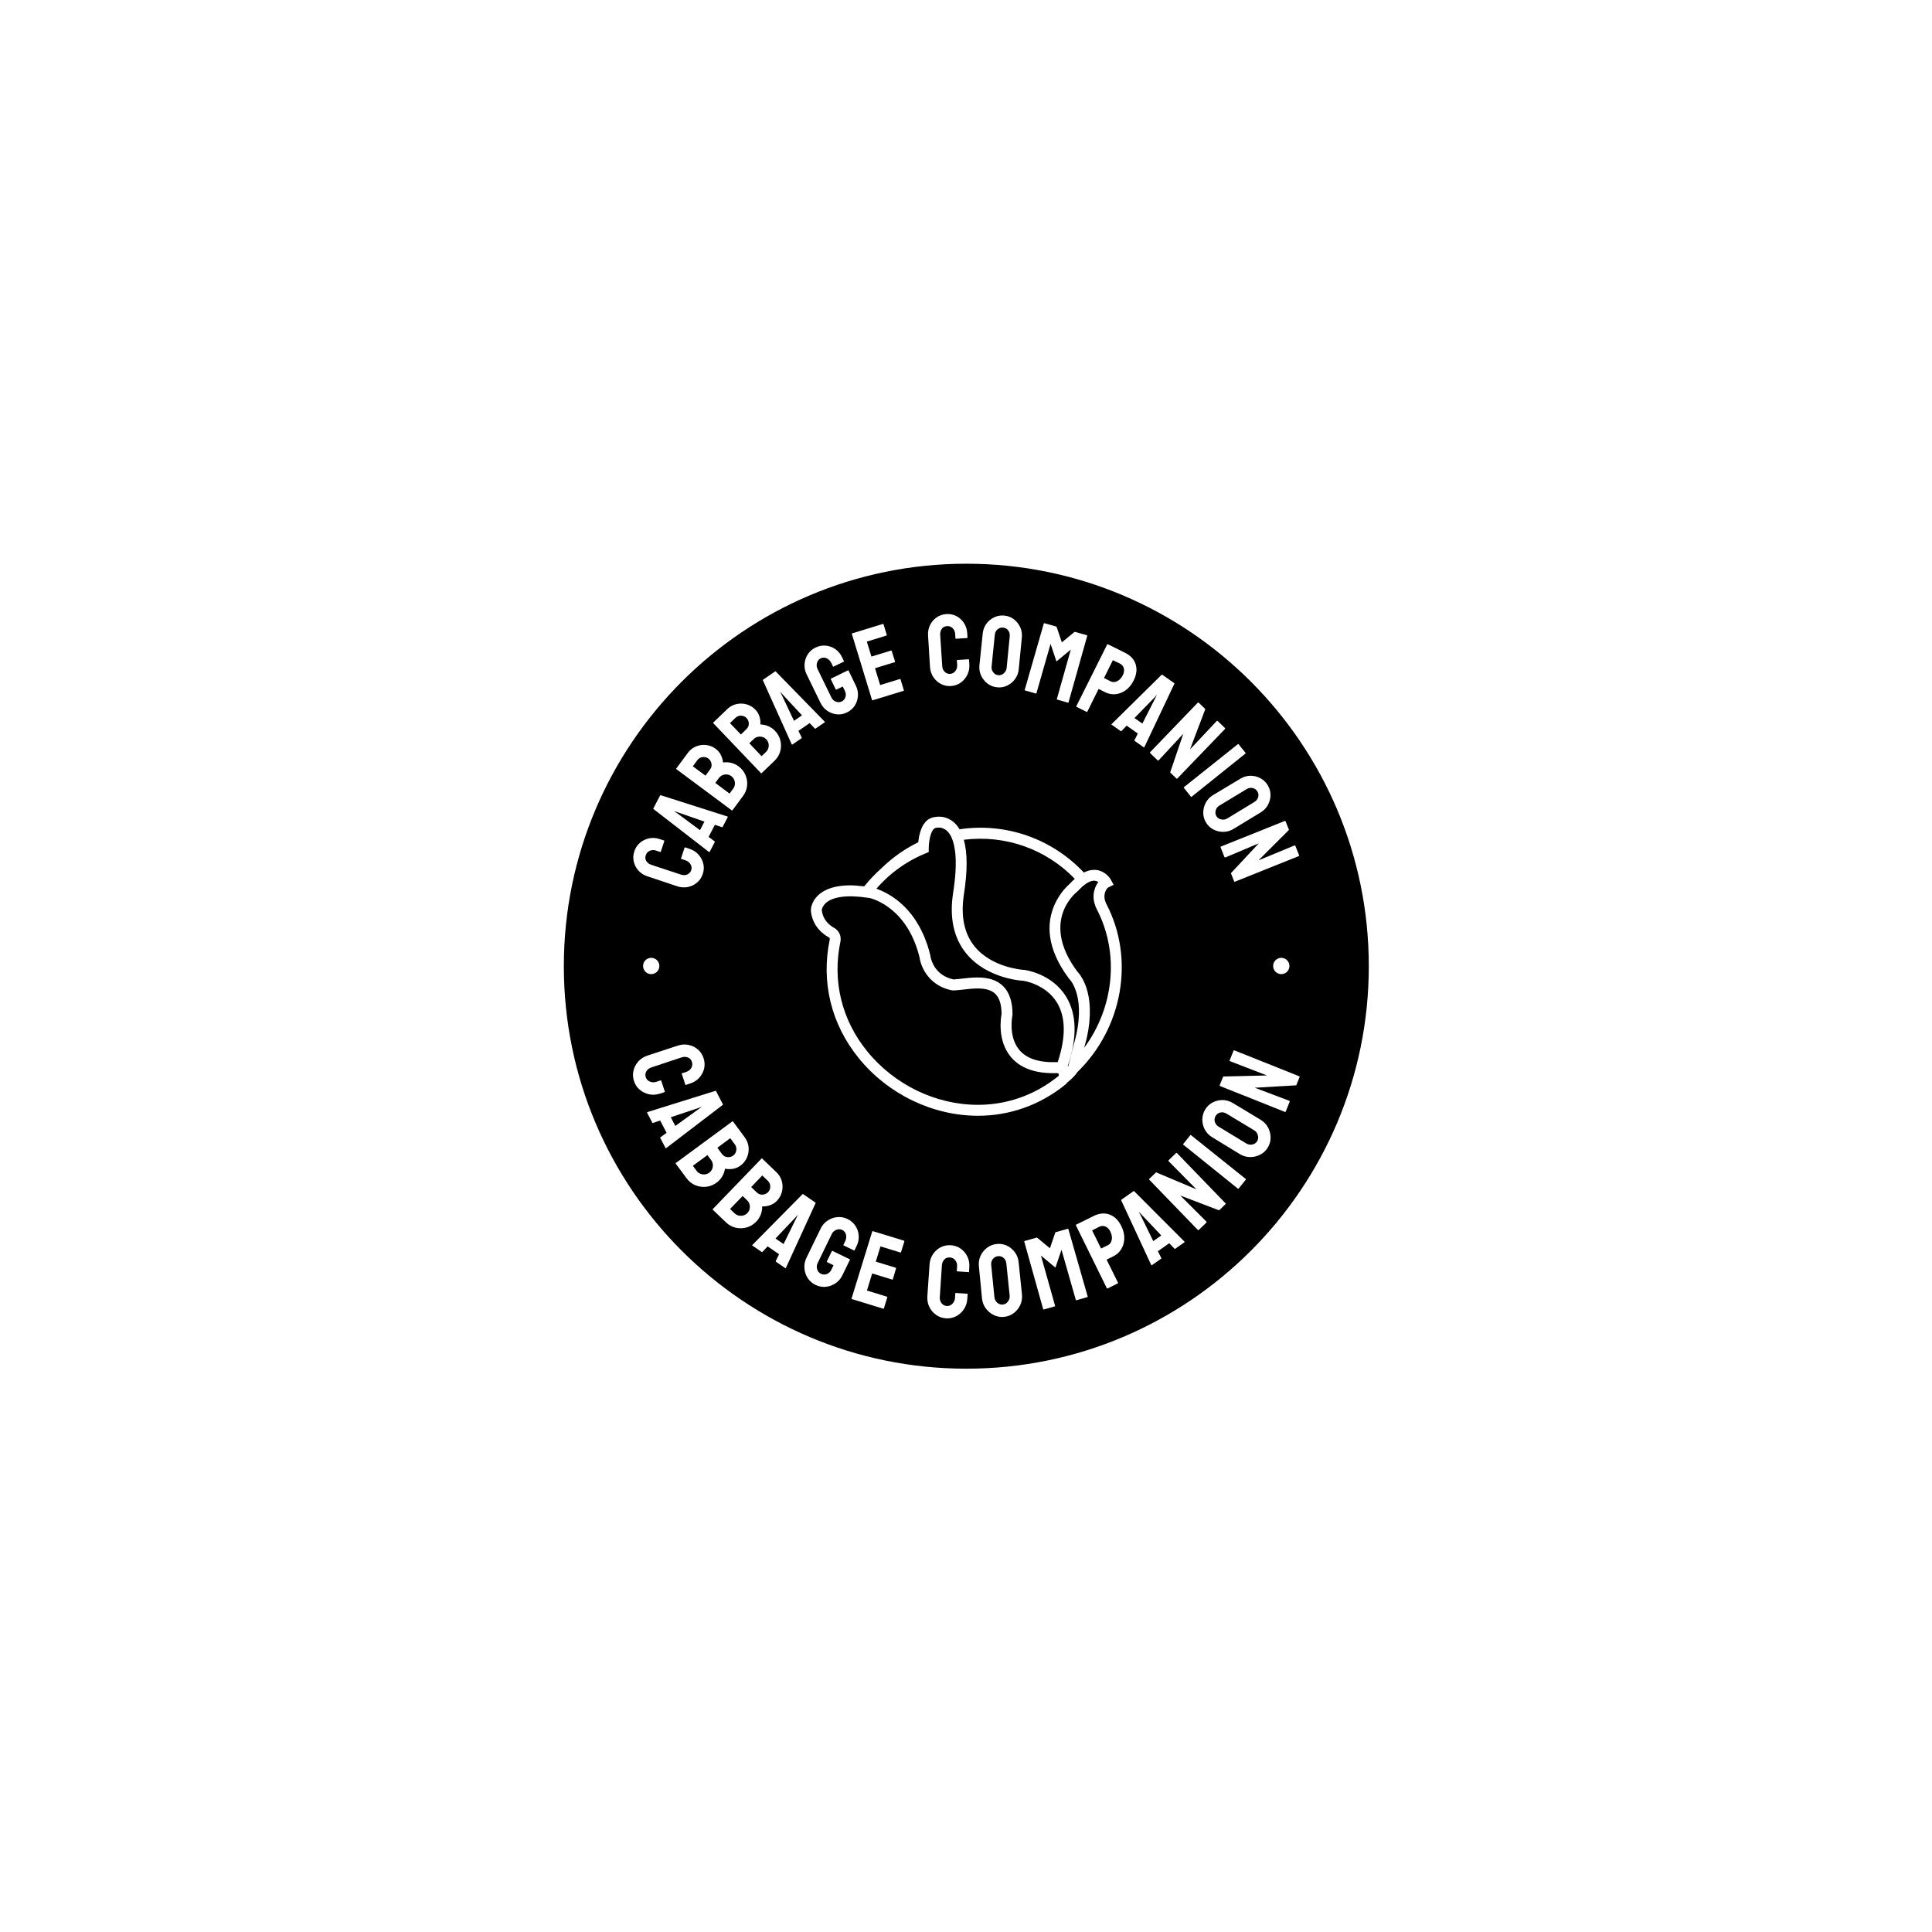<svg xmlns="http://www.w3.org/2000/svg" version="1.1" xmlns:xlink="http://www.w3.org/1999/xlink" xmlns:svgjs="http://svgjs.dev/svgjs" width="1500" height="1500" viewBox="0 0 1500 1500"><rect width="1500" height="1500" fill="#ffffff"></rect><g transform="matrix(0.667,0,0,0.667,250,437.667)"><svg viewBox="0 0 512 320" data-background-color="#096a2e" preserveAspectRatio="xMidYMid meet" height="937" width="1500" xmlns="http://www.w3.org/2000/svg" xmlns:xlink="http://www.w3.org/1999/xlink"><g id="tight-bounds" transform="matrix(1,0,0,1,0,0)"><svg viewBox="0 0 512 320" height="320" width="512"><g><svg></svg></g><g><svg viewBox="0 0 512 320" height="320" width="512"><g><path transform="translate(256,160) scale(160,160)" d="M-1 0c0-0.552 0.448-1 1-1 0.552 0 1 0.448 1 1 0 0.552-0.448 1-1 1-0.552 0-1-0.448-1-1z" fill="#000000" fill-rule="nonzero" stroke="none" stroke-width="1" stroke-linecap="butt" stroke-linejoin="miter" stroke-miterlimit="10" stroke-dasharray="" stroke-dashoffset="0" font-family="none" font-weight="none" font-size="none" text-anchor="none" style="mix-blend-mode: normal" data-fill-palette-color="tertiary"></path></g><g transform="matrix(1,0,0,1,116,20)"><svg viewBox="0 0 280 280" height="280" width="280"><g><svg viewBox="0 0 280 280" height="280" width="280"><g><svg viewBox="0 0 280 280" height="280" width="280"><g id="textblocktransform"><svg viewBox="0 0 280 280" height="280" width="280" id="textblock"><g><svg viewBox="0 0 280 280" height="280" width="280"><g transform="matrix(1,0,0,1,51.73,51.73)"><svg viewBox="0 0 176.541 176.541" height="176.541" width="176.541"><g id="icon-0"><circle r="88" cx="88.27" cy="88.27" fill="#000000" data-fill-palette-color="accent"></circle><svg xmlns="http://www.w3.org/2000/svg" xmlns:xlink="http://www.w3.org/1999/xlink" version="1.1" x="26.481" y="26.481" viewBox="0.003 0 56.848 54.7" enable-background="new 0 0 56.85 54.7" xml:space="preserve" width="123.579" height="123.579" class="icon-xg-0" data-fill-palette-color="quaternary" id="xg-0"><path d="M48.71 46.74c8.34-8.1 10.54-20.73 5.35-30.73-0.37-0.71-0.47-1.44-0.29-2.06 0.11-0.37 0.31-0.85 0.67-1.03l0.93-0.46-0.5-0.91c-0.37-0.67-1.43-1.82-3.06-1.82-0.62 0-1.25 0.17-1.89 0.49-5.76-6.12-14.15-9.18-22.73-7.91-0.16-0.27-0.33-0.51-0.51-0.72-0.01-0.02-0.03-0.04-0.04-0.06-0.32-0.37-0.65-0.65-0.99-0.86 0 0-0.01 0-0.01-0.01-0.17-0.11-0.34-0.2-0.51-0.28-0.01-0.01-0.02-0.01-0.03-0.02-0.16-0.07-0.32-0.13-0.48-0.18-0.01 0-0.01 0-0.02-0.01C24.14 0.04 23.72 0 23.42 0c-0.14 0-0.25 0.01-0.34 0.02-0.06 0.01-0.13 0.01-0.17 0.02-0.01 0-0.02 0.01-0.04 0.01-0.18 0.01-0.36 0.04-0.53 0.08-0.1 0.02-0.18 0.06-0.28 0.09-0.08 0.03-0.17 0.06-0.25 0.1-0.1 0.05-0.19 0.1-0.29 0.16-0.07 0.05-0.14 0.1-0.2 0.15-0.09 0.07-0.17 0.13-0.25 0.21-0.01 0.01-0.02 0.02-0.03 0.03-0.05 0.05-0.1 0.12-0.14 0.18-0.12 0.14-0.24 0.3-0.35 0.48-0.07 0.11-0.14 0.23-0.2 0.35-0.06 0.11-0.1 0.24-0.15 0.36-0.04 0.11-0.09 0.21-0.12 0.32-0.04 0.12-0.08 0.25-0.12 0.38-0.06 0.2-0.11 0.39-0.15 0.58-0.02 0.09-0.04 0.18-0.05 0.27-0.06 0.32-0.1 0.63-0.13 0.9-2.51 1.22-4.77 2.84-6.74 4.76-0.6 0.53-1.17 1.09-1.73 1.68-0.06 0.06-0.12 0.13-0.18 0.2-0.35 0.38-0.68 0.76-1.01 1.16-0.07 0.09-0.16 0.17-0.23 0.26-0.07-0.01-0.13-0.01-0.19-0.02-0.31-0.03-0.61-0.06-0.9-0.08C8.4 12.6 8.18 12.6 7.95 12.59c-0.23-0.01-0.48-0.03-0.69-0.03-5.52 0-6.84 2.67-7.16 3.84-0.03 0.1-0.05 0.19-0.06 0.27C0 16.9-0.01 17.14 0.02 17.38c0.32 2.7 2.2 4.12 3.3 4.72 0.13 0.07 0.16 0.23 0.13 0.36-1.62 7.8 0.26 15.51 5.31 21.71 5.36 6.59 13.51 10.53 21.8 10.53 0 0 0 0 0 0 5.82 0 11.33-1.96 15.94-5.67C46.5 49.01 46.51 49 46.52 49c0.14-0.12 0.27-0.24 0.37-0.39C47.37 48.24 48.25 47.48 48.71 46.74zM44.96 44.89c0 0-0.01 0-0.01 0-3.29 0.11-5.57-0.66-6.9-2.31-1.97-2.45-1.21-6.13-1.2-6.16l0.02-0.21c0 0 0 0 0 0l0 0c0.02-2.29-0.55-4.04-1.68-5.18-1.08-1.09-2.62-1.62-4.72-1.62 0 0 0 0 0 0 0 0 0 0 0 0-0.99 0-1.95 0.11-2.79 0.21-0.45 0.05-0.87 0.1-1.23 0.12-0.07 0-0.15 0.01-0.22 0.02-0.05 0-0.09 0.01-0.11 0.02-3.31-0.69-4.08-3.36-4.23-4.12-0.02-0.11-0.03-0.18-0.03-0.19l-0.02-0.12c-0.14-0.6-0.31-1.16-0.48-1.71-0.06-0.18-0.12-0.34-0.18-0.52-0.12-0.35-0.25-0.7-0.39-1.03-0.08-0.19-0.16-0.37-0.24-0.55-0.13-0.3-0.27-0.58-0.41-0.86-0.09-0.17-0.17-0.34-0.26-0.5-0.15-0.27-0.3-0.52-0.45-0.77-0.09-0.14-0.18-0.29-0.27-0.43-0.17-0.27-0.35-0.52-0.53-0.76-0.07-0.1-0.15-0.21-0.22-0.3-0.26-0.33-0.52-0.64-0.78-0.93-0.04-0.05-0.09-0.09-0.13-0.13-0.22-0.24-0.44-0.47-0.67-0.68-0.09-0.09-0.19-0.17-0.28-0.25-0.17-0.16-0.35-0.31-0.52-0.45-0.1-0.08-0.2-0.16-0.3-0.24-0.16-0.13-0.33-0.25-0.49-0.36-0.1-0.07-0.19-0.14-0.29-0.2-0.17-0.11-0.33-0.21-0.49-0.31-0.08-0.05-0.17-0.11-0.25-0.15-0.19-0.11-0.36-0.21-0.54-0.3-0.05-0.03-0.1-0.06-0.15-0.08-0.22-0.11-0.43-0.21-0.63-0.3-0.04-0.02-0.08-0.03-0.12-0.05-0.16-0.07-0.3-0.13-0.44-0.18-0.06-0.02-0.11-0.04-0.16-0.06-0.06-0.02-0.13-0.05-0.18-0.07 0.11-0.12 0.2-0.25 0.31-0.37 0.03-0.04 0.07-0.07 0.1-0.11 0.48-0.52 0.99-1.03 1.54-1.53 0.07-0.07 0.14-0.12 0.2-0.19 2.02-1.79 4.31-3.23 6.78-4.24l0.63-0.26L21.55 5.8c0-0.09 0-0.2 0.01-0.31l0.01-0.12c0.03-0.61 0.14-1.43 0.36-2.11 0.01-0.02 0.01-0.04 0.02-0.06 0.05-0.13 0.1-0.26 0.15-0.38 0.02-0.04 0.04-0.07 0.05-0.11 0.05-0.1 0.11-0.19 0.17-0.27 0.02-0.03 0.04-0.06 0.07-0.09 0.08-0.09 0.16-0.17 0.25-0.22 0.01 0 0.01-0.01 0.02-0.01 0.1-0.06 0.22-0.09 0.34-0.09l0.2-0.02C23.22 2.01 23.3 2 23.41 2c0.02 0 0.03 0 0.05 0 0.08 0 0.16 0.01 0.24 0.02 0.05 0.01 0.1 0.02 0.16 0.03 0.06 0.01 0.13 0.04 0.2 0.06 0.1 0.03 0.21 0.08 0.32 0.14 0.06 0.03 0.12 0.06 0.18 0.1 0.07 0.05 0.14 0.1 0.22 0.16 0.06 0.05 0.13 0.11 0.19 0.18 0.26 0.26 0.52 0.61 0.74 1.09 0.67 1.47 1.21 4.38 0.31 10.1-0.72 4.58 0.09 8.33 2.4 11.15 3.81 4.65 10.27 4.99 10.46 4.99 0.04 0 4.09 0.61 6.14 4.01 1.59 2.64 1.63 6.29 0.12 10.86C45.07 44.89 45.02 44.89 44.96 44.89 44.97 44.89 44.97 44.89 44.96 44.89zM52.57 11.96c-0.31 0.39-0.55 0.88-0.71 1.44-0.33 1.12-0.17 2.37 0.43 3.54 4.18 8.05 3.15 17.96-2.31 25.33 0.1-0.34 0.18-0.66 0.26-0.99 0.06-0.22 0.13-0.45 0.18-0.66 0.08-0.33 0.13-0.64 0.19-0.95 0.04-0.2 0.09-0.41 0.12-0.61 0.05-0.31 0.09-0.6 0.12-0.89 0.02-0.18 0.06-0.37 0.07-0.55 0.03-0.3 0.05-0.58 0.06-0.87 0.01-0.15 0.03-0.31 0.03-0.46 0.01-0.29 0.01-0.56 0-0.83 0-0.13 0-0.26 0-0.39-0.01-0.27-0.03-0.52-0.05-0.77-0.01-0.11-0.01-0.23-0.02-0.34-0.03-0.24-0.06-0.46-0.1-0.69-0.02-0.1-0.03-0.21-0.04-0.31-0.04-0.23-0.09-0.43-0.14-0.64-0.02-0.08-0.03-0.17-0.05-0.25-0.06-0.22-0.12-0.42-0.18-0.62-0.02-0.05-0.03-0.11-0.05-0.17-0.06-0.19-0.13-0.37-0.2-0.54-0.02-0.05-0.04-0.1-0.06-0.15-0.07-0.17-0.14-0.33-0.22-0.48-0.02-0.04-0.04-0.08-0.05-0.12-0.08-0.15-0.15-0.29-0.23-0.42-0.02-0.03-0.03-0.06-0.05-0.08-0.08-0.13-0.15-0.25-0.22-0.36-0.01-0.02-0.02-0.04-0.03-0.06-0.14-0.2-0.26-0.36-0.36-0.48-0.08-0.1-0.16-0.18-0.21-0.23-6.81-9.11-0.42-14.34-0.14-14.56l0.13-0.12c0.26-0.28 0.51-0.53 0.76-0.76 0.01-0.01 0.03-0.03 0.04-0.04 0.25-0.22 0.5-0.42 0.75-0.59l0.32-0.21c0.51-0.29 0.91-0.37 1.2-0.37C52.12 11.74 52.37 11.83 52.57 11.96zM48.26 11.37c-0.02 0.01-0.03 0.03-0.04 0.04-0.3 0.27-0.61 0.56-0.91 0.9-0.55 0.47-3.72 3.41-3.67 8.24 0 0.46 0.04 0.94 0.11 1.43 0.31 2.22 1.31 4.79 3.46 7.65l0.11 0.12c0.03 0.03 3.3 3.34 0.72 12.03l-0.94 3.77c-0.05 0.05-0.1 0.11-0.16 0.18 1.78-5.25 1.71-9.55-0.23-12.75-2.56-4.23-7.36-4.91-7.66-4.95-0.06 0-5.84-0.3-9.09-4.27-1.93-2.36-2.59-5.58-1.97-9.58 0.67-4.26 0.65-7.57-0.02-9.95C35.62 3.27 43.06 5.98 48.26 11.37zM2 17.14c0-0.04 0-0.08 0-0.11 0.01-0.07 0.04-0.17 0.07-0.27 0.27-0.75 1.29-2.19 5.19-2.19 0.12 0 0.25 0 0.37 0.01 0.31 0.01 0.63 0.02 0.97 0.05 0.22 0.02 0.44 0.04 0.67 0.06 0.48 0.05 0.96 0.11 1.48 0.19 0.7 0.17 6.93 1.87 9.13 10.89 0.03 0.22 0.08 0.46 0.15 0.72 0.49 1.82 2.08 4.51 5.69 5.26 0.01 0 0.03 0 0.04 0 0.22 0.04 0.46 0.04 0.7 0.01l0.12-0.01c0.39-0.02 0.84-0.08 1.33-0.13 0.79-0.09 1.69-0.2 2.56-0.2 1.56 0 2.61 0.33 3.3 1.03 0.73 0.74 1.1 1.97 1.1 3.66-0.14 0.74-0.77 4.76 1.61 7.72 1.64 2.04 4.27 3.08 7.83 3.08 0.23 0 0.47 0 0.73-0.01 0.05 0 0.1 0.01 0.14 0.03l0.03 0.02c0.11 0.08 0.14 0.18 0.14 0.24 0 0.07 0 0.19-0.12 0.28-0.53 0.43-1.07 0.83-1.63 1.21-3.89 2.64-8.36 4.02-13.05 4.02-7.7 0-15.27-3.66-20.25-9.79-4.66-5.73-6.4-12.84-4.9-20.04 0.21-1.01-0.24-2.02-1.12-2.51C3.36 19.84 2.21 18.87 2 17.14z" fill="#ffffff" data-fill-palette-color="quaternary"></path></svg></g></svg></g><g id="text-0"><path d="M35.236 103.34v0c-0.46 1.39-1.222 2.534-2.287 3.431-1.071 0.895-2.297 1.481-3.679 1.756-1.38 0.269-2.791 0.166-4.231-0.31v0l-11.84-3.957c-1.39-0.46-2.555-1.201-3.494-2.223-0.937-1.029-1.568-2.221-1.895-3.579-0.32-1.355-0.25-2.728 0.21-4.117v0c0.46-1.39 1.213-2.53 2.262-3.419 1.054-0.887 2.266-1.47 3.635-1.75 1.37-0.28 2.762-0.186 4.178 0.282v0l1.745 0.577c0.107 0.035 0.144 0.103 0.111 0.204v0l-1.407 4.256c-0.033 0.101-0.103 0.133-0.211 0.098v0l-1.745-0.577c-0.83-0.275-1.641-0.239-2.433 0.106-0.783 0.341-1.308 0.918-1.577 1.73v0c-0.302 0.912-0.223 1.709 0.236 2.391 0.463 0.69 1.097 1.169 1.901 1.435v0l11.853 3.919c0.931 0.308 1.78 0.285 2.545-0.069 0.758-0.35 1.267-0.918 1.527-1.704v0c0.268-0.812 0.171-1.594-0.292-2.347-0.467-0.762-1.103-1.276-1.908-1.542v0l-1.755-0.58c-0.101-0.033-0.134-0.1-0.101-0.201v0l1.419-4.294c0.033-0.101 0.1-0.134 0.201-0.101v0l1.756 0.581c1.441 0.476 2.632 1.244 3.572 2.301 0.941 1.058 1.577 2.259 1.907 3.604 0.324 1.342 0.256 2.709-0.203 4.099z" fill="#ffffff" data-fill-palette-color="quaternary"></path><path d="M37.712 94.609v0l-22.077-17.085c-0.082-0.072-0.098-0.156-0.049-0.25v0l2.676-5.14c0.052-0.1 0.131-0.137 0.237-0.111v0l26.562 8.471c0.13 0.038 0.164 0.115 0.102 0.233v0l-2.047 3.932c-0.049 0.094-0.138 0.122-0.268 0.085v0l-2.798-0.953-2.511 4.822 2.39 1.738c0.105 0.085 0.133 0.174 0.085 0.268v0l-2.052 3.94c-0.049 0.094-0.132 0.11-0.249 0.05zM24.98 79.139l9.14 6.787 1.772-3.403-10.728-3.736-1.424-0.473z" fill="#ffffff" data-fill-palette-color="quaternary"></path><path d="M51.267 72.289l-4.256 5.753c-0.063 0.085-0.148 0.088-0.254 0.01v0l-22.04-16.4c-0.085-0.063-0.096-0.137-0.033-0.223v0l4.563-6.169c0.906-1.225 2.012-2.101 3.316-2.628 1.299-0.531 2.636-0.717 4.01-0.557 1.378 0.154 2.637 0.652 3.777 1.495v0c0.922 0.682 1.623 1.522 2.104 2.521 0.482 1.008 0.759 1.983 0.828 2.924v0c1.075-0.161 2.148-0.113 3.22 0.144 1.067 0.262 2.051 0.726 2.951 1.392v0c1.241 0.918 2.156 2.06 2.744 3.426 0.587 1.357 0.808 2.769 0.663 4.236-0.144 1.476-0.675 2.835-1.593 4.076zM31.272 60.529l5.042 3.729 1.803-2.437c0.556-0.751 0.744-1.552 0.564-2.401-0.189-0.848-0.592-1.501-1.209-1.958v0c-0.687-0.508-1.465-0.705-2.334-0.589-0.867 0.125-1.555 0.531-2.063 1.219v0zM40.206 67.136l5.666 4.241 1.471-1.99c0.571-0.772 0.782-1.647 0.631-2.624-0.16-0.976-0.627-1.749-1.399-2.321v0c-0.772-0.571-1.641-0.785-2.605-0.64-0.973 0.146-1.745 0.605-2.316 1.377v0z" fill="#ffffff" data-fill-palette-color="quaternary"></path><path d="M63.772 58.322l-5.163 4.955c-0.076 0.073-0.161 0.062-0.252-0.034v0l-18.965-19.875c-0.073-0.076-0.072-0.151 0.004-0.224v0l5.536-5.314c1.1-1.055 2.337-1.733 3.711-2.032 1.37-0.305 2.719-0.263 4.047 0.125 1.332 0.384 2.49 1.087 3.471 2.11v0c0.794 0.827 1.344 1.773 1.65 2.838 0.306 1.075 0.414 2.082 0.325 3.023v0c1.087 0.022 2.137 0.25 3.149 0.683 1.008 0.438 1.9 1.061 2.675 1.869v0c1.069 1.114 1.779 2.394 2.128 3.839 0.35 1.437 0.33 2.865-0.059 4.287-0.39 1.431-1.142 2.681-2.257 3.75zM46.042 43.364l4.342 4.525 2.188-2.099c0.674-0.647 0.994-1.404 0.96-2.272-0.043-0.868-0.331-1.579-0.863-2.134v0c-0.592-0.617-1.326-0.941-2.201-0.973-0.876-0.023-1.622 0.262-2.239 0.854v0zM53.736 51.381l4.872 5.133 1.785-1.713c0.693-0.665 1.048-1.492 1.063-2.481 0.006-0.989-0.323-1.83-0.988-2.523v0c-0.665-0.693-1.485-1.05-2.46-1.07-0.984-0.02-1.822 0.302-2.515 0.968v0z" fill="#ffffff" data-fill-palette-color="quaternary"></path><path d="M70.595 51.806v0l-11.467-25.452c-0.038-0.102-0.014-0.184 0.074-0.243v0l4.776-3.281c0.093-0.064 0.18-0.059 0.262 0.013v0l19.471 19.954c0.097 0.094 0.091 0.179-0.019 0.254v0l-3.653 2.509c-0.087 0.06-0.18 0.043-0.277-0.051v0l-2.023-2.155-4.481 3.078 1.294 2.656c0.053 0.124 0.036 0.216-0.052 0.277v0l-3.662 2.515c-0.087 0.06-0.169 0.035-0.243-0.074zM66.62 32.169l4.881 10.284 3.163-2.172-7.717-8.337-1.035-1.086z" fill="#ffffff" data-fill-palette-color="quaternary"></path><path d="M92.553 39.125v0c-1.293 0.629-2.623 0.879-3.991 0.749-1.371-0.136-2.64-0.594-3.808-1.375-1.162-0.783-2.069-1.845-2.721-3.185v0l-5.55-11.404c-0.629-1.293-0.893-2.638-0.792-4.036 0.107-1.401 0.536-2.685 1.286-3.853 0.753-1.162 1.765-2.052 3.034-2.67v0c1.317-0.641 2.662-0.905 4.036-0.793 1.377 0.119 2.64 0.565 3.79 1.339 1.15 0.774 2.052 1.831 2.705 3.172v0l0.804 1.653c0.046 0.095 0.01 0.172-0.109 0.23v0l-4.031 1.962c-0.095 0.046-0.166 0.022-0.212-0.074v0l-0.661-1.358c-0.444-0.912-1.071-1.542-1.882-1.892-0.805-0.352-1.592-0.342-2.361 0.033v0c-0.697 0.339-1.173 0.928-1.428 1.767-0.261 0.842-0.206 1.644 0.165 2.406v0l5.549 11.404c0.383 0.786 0.977 1.334 1.783 1.642 0.797 0.305 1.556 0.282 2.276-0.069v0c0.769-0.374 1.276-0.96 1.522-1.757 0.249-0.806 0.176-1.615-0.219-2.425v0l-0.861-1.77-2.52 1.227c-0.119 0.058-0.208 0.027-0.266-0.092v0l-1.957-4.022c-0.058-0.119-0.027-0.208 0.092-0.266v0l6.73-3.274c0.095-0.046 0.172-0.01 0.23 0.109v0l2.905 5.97c0.652 1.341 0.925 2.711 0.818 4.112-0.107 1.401-0.53 2.682-1.268 3.844-0.741 1.157-1.771 2.055-3.088 2.696z" fill="#ffffff" data-fill-palette-color="quaternary"></path><path d="M115.063 30.52l-12.343 3.787c-0.101 0.031-0.171-0.017-0.21-0.143v0l-8.021-26.275c-0.031-0.101 0.004-0.168 0.105-0.198v0l12.267-3.765c0.108-0.033 0.181 0.014 0.22 0.141v0l1.315 4.285c0.031 0.101-0.007 0.169-0.115 0.202v0l-7.83 2.402 1.829 5.958 7.829-2.403c0.108-0.033 0.177 0.001 0.208 0.103v0l1.365 4.311c0.031 0.101-0.007 0.169-0.115 0.202v0l-7.867 2.414 2.052 6.69 7.868-2.415c0.108-0.033 0.181 0.014 0.22 0.141v0l1.338 4.361c0.031 0.101-0.007 0.169-0.115 0.202z" fill="#ffffff" data-fill-palette-color="quaternary"></path><path d="M133.905 28.623v0c-1.461 0.095-2.807-0.183-4.038-0.834-1.231-0.657-2.234-1.575-3.008-2.752-0.767-1.179-1.2-2.525-1.298-4.039v0l-0.77-12.46c-0.095-1.461 0.155-2.819 0.751-4.073 0.602-1.254 1.472-2.287 2.608-3.098 1.136-0.804 2.435-1.254 3.896-1.349v0c1.461-0.095 2.8 0.177 4.017 0.815 1.217 0.645 2.212 1.549 2.985 2.714 0.773 1.165 1.208 2.491 1.305 3.979v0l0.119 1.835c0.007 0.112-0.042 0.172-0.148 0.179v0l-4.473 0.291c-0.106 0.007-0.162-0.046-0.17-0.158v0l-0.119-1.835c-0.057-0.873-0.394-1.611-1.01-2.216-0.61-0.598-1.341-0.869-2.195-0.813v0c-0.959 0.062-1.668 0.434-2.128 1.114-0.467 0.688-0.672 1.455-0.618 2.301v0l0.81 12.458c0.064 0.979 0.403 1.757 1.018 2.334 0.608 0.571 1.326 0.83 2.152 0.776v0c0.853-0.055 1.542-0.439 2.067-1.15 0.531-0.718 0.769-1.501 0.714-2.347v0l-0.12-1.845c-0.007-0.106 0.043-0.162 0.148-0.169v0l4.513-0.293c0.106-0.007 0.162 0.043 0.169 0.148v0l0.12 1.845c0.098 1.514-0.166 2.906-0.794 4.175-0.628 1.269-1.503 2.309-2.626 3.119-1.123 0.803-2.415 1.253-3.877 1.347z" fill="#ffffff" data-fill-palette-color="quaternary"></path><path d="M152.234 29.138v0c-1.431-0.144-2.699-0.639-3.807-1.483-1.106-0.851-1.958-1.916-2.554-3.195-0.59-1.278-0.812-2.646-0.665-4.103v0l1.313-12.614c0.147-1.457 0.63-2.747 1.449-3.869 0.826-1.122 1.872-1.982 3.137-2.581 1.265-0.592 2.6-0.817 4.004-0.675v0c1.431 0.144 2.693 0.631 3.789 1.461 1.094 0.836 1.934 1.887 2.519 3.152 0.585 1.264 0.804 2.625 0.657 4.082v0l-1.234 12.622c-0.147 1.457-0.634 2.753-1.461 3.888-0.827 1.135-1.868 2.009-3.122 2.622-1.253 0.606-2.595 0.837-4.025 0.693zM152.719 24.322v0c0.798 0.081 1.526-0.172 2.185-0.759 0.666-0.592 1.04-1.297 1.122-2.114v0l1.234-12.622c0.088-0.87-0.118-1.64-0.616-2.31-0.493-0.662-1.164-1.037-2.015-1.122v0c-0.824-0.083-1.556 0.143-2.196 0.677-0.647 0.541-1.016 1.259-1.106 2.156v0l-1.274 12.618c-0.088 0.87 0.13 1.648 0.654 2.334 0.518 0.678 1.188 1.059 2.012 1.142z" fill="#ffffff" data-fill-palette-color="quaternary"></path><path d="M167.666 31.619l-4.35-1.236c-0.102-0.029-0.135-0.107-0.099-0.235v0l7.588-26.403c0.029-0.102 0.094-0.138 0.197-0.11v0l4.694 1.335c0.102 0.029 0.177 0.105 0.224 0.229v0l2.056 6.071 4.942-4.082c0.105-0.08 0.209-0.106 0.312-0.077v0l4.732 1.346c0.102 0.029 0.138 0.094 0.109 0.196v0l-7.435 26.447c-0.036 0.127-0.105 0.177-0.207 0.147v0l-4.34-1.233c-0.102-0.029-0.135-0.107-0.099-0.235v0l5.538-19.629-5.707 4.701-2.333-6.986-5.615 19.607c-0.036 0.127-0.105 0.177-0.207 0.147z" fill="#ffffff" data-fill-palette-color="quaternary"></path><path d="M187.838 38.9l-4.016-1.992c-0.119-0.059-0.149-0.148-0.09-0.267v0l12.281-24.574c0.047-0.095 0.118-0.119 0.213-0.072v0l6.874 3.41c2.202 1.093 3.61 2.623 4.223 4.592 0.611 1.975 0.348 4.108-0.789 6.399v0c-0.839 1.692-1.903 2.994-3.192 3.908-1.28 0.911-2.622 1.432-4.027 1.564-1.407 0.138-2.746-0.109-4.016-0.739v0l-2.716-1.347-4.479 9.028c-0.059 0.119-0.148 0.149-0.266 0.09zM198.25 18.358l-3.516 7.088 2.716 1.347c0.766 0.38 1.61 0.348 2.533-0.097 0.92-0.453 1.67-1.265 2.251-2.434v0c0.462-0.932 0.593-1.821 0.391-2.668-0.21-0.844-0.757-1.485-1.641-1.924v0z" fill="#ffffff" data-fill-palette-color="quaternary"></path><path d="M197.764 43.747v0l19.876-19.602c0.083-0.071 0.167-0.077 0.254-0.015v0l4.737 3.337c0.092 0.065 0.118 0.148 0.079 0.25v0l-11.938 25.195c-0.055 0.124-0.136 0.147-0.244 0.071v0l-3.624-2.553c-0.087-0.061-0.103-0.153-0.048-0.277v0l1.317-2.647-4.445-3.131-2.04 2.137c-0.098 0.093-0.19 0.109-0.277 0.048v0l-3.632-2.559c-0.087-0.061-0.092-0.146-0.015-0.254zM214.793 33.191l-7.945 8.154 3.136 2.209 5.134-10.134 0.658-1.348z" fill="#ffffff" data-fill-palette-color="quaternary"></path><path d="M215.991 58.11l-2.875-2.775c-0.153-0.147-0.164-0.288-0.035-0.422v0l18.885-19.621c0.147-0.153 0.297-0.155 0.45-0.007v0l2.588 2.498-6.078 16.029 10.577-11.244c0.147-0.153 0.307-0.146 0.478 0.02v0l2.846 2.747c0.119 0.115 0.105 0.249-0.042 0.402v0l-18.913 19.649c-0.11 0.114-0.216 0.123-0.316 0.027v0l-2.531-2.444 5.239-15.388-9.788 10.555c-0.147 0.153-0.309 0.144-0.485-0.026z" fill="#ffffff" data-fill-palette-color="quaternary"></path><path d="M229.301 72.639l-2.825-3.532c-0.083-0.103-0.072-0.197 0.031-0.279v0l21.479-17.129c0.083-0.066 0.157-0.058 0.223 0.025v0l2.8 3.501c0.066 0.083 0.058 0.157-0.025 0.223v0l-21.428 17.191c-0.103 0.083-0.188 0.083-0.255 0z" fill="#ffffff" data-fill-palette-color="quaternary"></path><path d="M235.284 82.871v0c-0.744-1.231-1.11-2.542-1.1-3.934 0.016-1.396 0.356-2.716 1.02-3.961 0.668-1.24 1.628-2.238 2.882-2.996v0l10.874-6.525c1.253-0.757 2.575-1.146 3.965-1.165 1.393-0.014 2.709 0.306 3.947 0.959 1.233 0.656 2.214 1.588 2.944 2.797v0c0.744 1.231 1.113 2.533 1.107 3.906-0.012 1.377-0.347 2.68-1.007 3.907-0.66 1.227-1.616 2.219-2.869 2.977v0l-10.834 6.593c-1.253 0.757-2.582 1.146-3.987 1.167-1.404 0.02-2.728-0.287-3.971-0.922-1.237-0.638-2.228-1.572-2.971-2.803zM239.426 80.368v0c0.415 0.686 1.054 1.117 1.919 1.291 0.873 0.177 1.662 0.053 2.365-0.372v0l10.833-6.594c0.749-0.452 1.241-1.079 1.477-1.88 0.234-0.792 0.13-1.553-0.312-2.285v0c-0.428-0.709-1.049-1.159-1.861-1.349-0.821-0.193-1.617-0.056-2.388 0.41v0l-10.854 6.56c-0.749 0.452-1.24 1.094-1.474 1.924-0.231 0.821-0.133 1.586 0.296 2.295z" fill="#ffffff" data-fill-palette-color="quaternary"></path><path d="M242.581 96.528l-1.48-3.712c-0.079-0.197-0.032-0.33 0.14-0.398v0l25.281-10.126c0.197-0.079 0.335-0.019 0.413 0.177v0l1.333 3.342-12.128 12.114 14.263-5.903c0.197-0.079 0.34-0.007 0.428 0.215v0l1.465 3.674c0.061 0.154-0.006 0.27-0.203 0.348v0l-25.317 10.141c-0.148 0.059-0.247 0.024-0.299-0.105v0l-1.304-3.268 11.101-11.875-13.261 5.599c-0.197 0.079-0.341 0.004-0.432-0.223z" fill="#ffffff" data-fill-palette-color="quaternary"></path><path d="M11.499 139.913c0-1.789 1.45-3.239 3.24-3.239 1.789 0 3.239 1.45 3.239 3.239 0 1.789-1.45 3.239-3.239 3.239-1.789 0-3.239-1.45-3.24-3.239z" fill="#ffffff" data-fill-palette-color="quaternary"></path><path d="M261.97 139.913c0-1.789 1.45-3.239 3.239-3.239 1.789 0 3.239 1.45 3.239 3.239 0 1.789-1.45 3.239-3.239 3.239-1.789 0-3.239-1.45-3.239-3.239z" fill="#ffffff" data-fill-palette-color="quaternary"></path></g><g id="text-1"><path d="M7.898 185.688v0c-0.467-1.409-0.536-2.803-0.205-4.184 0.325-1.378 0.968-2.597 1.929-3.656 0.959-1.065 2.171-1.841 3.637-2.327v0l12.04-3.952c1.409-0.467 2.808-0.565 4.196-0.293 1.387 0.266 2.625 0.853 3.716 1.762 1.084 0.911 1.86 2.071 2.327 3.48v0c0.469 1.415 0.546 2.803 0.23 4.164-0.323 1.364-0.958 2.573-1.907 3.628-0.949 1.055-2.14 1.82-3.573 2.296v0l-1.774 0.588c-0.107 0.035-0.177 0.003-0.21-0.098v0l-1.434-4.32c-0.033-0.101 0.003-0.169 0.111-0.204v0l1.773-0.589c0.843-0.28 1.484-0.799 1.923-1.559 0.433-0.758 0.512-1.549 0.239-2.373v0c-0.307-0.924-0.858-1.523-1.654-1.797-0.792-0.282-1.596-0.287-2.414-0.016v0l-12.028 3.991c-0.95 0.315-1.628 0.847-2.035 1.597-0.408 0.75-0.48 1.521-0.217 2.313v0c0.273 0.824 0.829 1.404 1.666 1.74 0.838 0.336 1.668 0.368 2.492 0.095v0l1.774-0.589c0.101-0.033 0.168 0 0.201 0.101v0l1.446 4.358c0.033 0.101 0 0.168-0.101 0.201v0l-1.774 0.589c-1.465 0.486-2.902 0.586-4.309 0.299-1.408-0.287-2.651-0.88-3.732-1.778-1.086-0.896-1.864-2.052-2.333-3.467z" fill="#ffffff" data-fill-palette-color="quaternary"></path><path d="M13.194 197.998v0l27.069-8.452c0.106-0.026 0.185 0.012 0.238 0.111v0l2.722 5.217c0.049 0.094 0.034 0.18-0.045 0.259v0l-22.508 17.192c-0.105 0.085-0.19 0.066-0.255-0.057v0l-2.083-3.992c-0.049-0.094-0.022-0.186 0.08-0.277v0l2.432-1.763-2.556-4.899-2.841 0.978c-0.13 0.038-0.221 0.007-0.273-0.093v0l-2.083-3.991c-0.049-0.094-0.015-0.172 0.103-0.233zM33.473 196.385l-10.957 3.666 1.802 3.454 9.344-6.759 1.22-0.906z" fill="#ffffff" data-fill-palette-color="quaternary"></path><path d="M28.8 224.314l-4.325-5.838c-0.067-0.091-0.047-0.175 0.059-0.254v0l22.477-16.543c0.085-0.063 0.159-0.052 0.223 0.033v0l4.645 6.269c0.915 1.235 1.438 2.563 1.567 3.985 0.124 1.425-0.094 2.783-0.656 4.073-0.558 1.295-1.411 2.369-2.561 3.221v0c-0.937 0.694-1.965 1.126-3.085 1.296-1.119 0.17-2.146 0.147-3.081-0.067v0c-0.168 1.098-0.535 2.128-1.099 3.09-0.569 0.957-1.311 1.775-2.227 2.454v0c-1.262 0.935-2.639 1.485-4.132 1.652-1.497 0.161-2.94-0.044-4.328-0.616-1.383-0.575-2.542-1.494-3.477-2.755zM46.157 208.373l-5.126 3.799 1.84 2.483c0.564 0.761 1.284 1.176 2.159 1.245 0.88 0.074 1.636-0.124 2.27-0.593v0c0.697-0.517 1.116-1.215 1.257-2.094 0.14-0.879-0.046-1.665-0.559-2.357v0zM37.086 215.095l-5.798 4.246 1.497 2.02c0.58 0.783 1.368 1.246 2.366 1.39 0.993 0.138 1.881-0.082 2.663-0.663v0c0.783-0.58 1.25-1.363 1.401-2.349 0.142-0.988-0.077-1.873-0.656-2.656v0z" fill="#ffffff" data-fill-palette-color="quaternary"></path><path d="M44.457 241.83l-5.246-5.026c-0.081-0.078-0.076-0.165 0.015-0.261v0l19.371-20.091c0.073-0.077 0.148-0.078 0.225-0.005v0l5.634 5.397c1.11 1.063 1.849 2.285 2.216 3.664 0.362 1.384 0.376 2.759 0.039 4.126-0.331 1.371-0.992 2.573-1.982 3.607v0c-0.807 0.842-1.748 1.441-2.823 1.796-1.075 0.356-2.091 0.506-3.048 0.452v0c0.019 1.11-0.169 2.187-0.563 3.232-0.399 1.04-0.993 1.971-1.782 2.794v0c-1.086 1.134-2.351 1.909-3.795 2.324-1.449 0.411-2.905 0.451-4.37 0.122-1.46-0.334-2.757-1.045-3.891-2.131zM58.883 223.194l-4.414 4.608 2.232 2.138c0.684 0.655 1.464 0.943 2.338 0.864 0.879-0.075 1.592-0.397 2.137-0.967v0c0.6-0.627 0.896-1.385 0.886-2.275-0.01-0.89-0.326-1.633-0.947-2.23v0zM51.072 231.347l-5 5.162 1.816 1.739c0.703 0.674 1.559 0.998 2.566 0.972 1.002-0.031 1.84-0.398 2.514-1.102v0c0.674-0.703 1.002-1.554 0.985-2.551-0.026-0.998-0.391-1.833-1.094-2.508v0z" fill="#ffffff" data-fill-palette-color="quaternary"></path><path d="M54.944 250.813v0l19.93-20.174c0.082-0.072 0.169-0.077 0.262-0.013v0l4.853 3.327c0.087 0.06 0.115 0.143 0.082 0.249v0l-11.798 25.75c-0.053 0.124-0.137 0.147-0.252 0.068v0l-3.713-2.546c-0.087-0.06-0.107-0.154-0.06-0.282v0l1.32-2.698-4.558-3.125-2.049 2.198c-0.097 0.094-0.192 0.11-0.285 0.046v0l-3.713-2.546c-0.087-0.06-0.094-0.145-0.019-0.254zM72.091 239.866l-7.953 8.382 3.214 2.203 5.075-10.355 0.652-1.373z" fill="#ffffff" data-fill-palette-color="quaternary"></path><path d="M80.026 266.683v0c-1.311-0.637-2.344-1.544-3.098-2.72-0.751-1.183-1.18-2.485-1.285-3.906-0.111-1.424 0.163-2.816 0.824-4.175v0l5.629-11.586c0.637-1.311 1.55-2.363 2.737-3.156 1.182-0.796 2.476-1.261 3.883-1.396 1.403-0.129 2.748 0.12 4.036 0.745v0c1.341 0.651 2.397 1.563 3.169 2.734 0.769 1.177 1.203 2.467 1.302 3.87 0.102 1.398-0.179 2.779-0.841 4.143v0l-0.817 1.681c-0.049 0.101-0.133 0.123-0.253 0.065v0l-4.094-1.989c-0.095-0.046-0.118-0.12-0.069-0.221v0l0.673-1.386c0.449-0.924 0.56-1.82 0.334-2.689-0.229-0.863-0.734-1.484-1.515-1.863v0c-0.703-0.342-1.471-0.354-2.303-0.036-0.832 0.318-1.438 0.867-1.817 1.648v0l-5.629 11.586c-0.388 0.799-0.453 1.614-0.194 2.447 0.258 0.833 0.751 1.426 1.478 1.779v0c0.781 0.379 1.569 0.416 2.366 0.111 0.797-0.305 1.395-0.869 1.795-1.692v0l0.872-1.797-2.556-1.242c-0.125-0.061-0.159-0.151-0.101-0.27v0l1.989-4.095c0.058-0.119 0.149-0.148 0.275-0.087v0l6.83 3.318c0.095 0.046 0.114 0.129 0.056 0.248v0l-2.949 6.071c-0.66 1.359-1.581 2.436-2.764 3.232-1.182 0.796-2.47 1.264-3.864 1.404-1.391 0.134-2.757-0.124-4.099-0.776z" fill="#ffffff" data-fill-palette-color="quaternary"></path><path d="M107.031 276.171l-12.544-3.843c-0.108-0.033-0.142-0.113-0.104-0.24v0l8.222-26.67c0.031-0.101 0.097-0.137 0.199-0.106v0l12.468 3.82c0.101 0.031 0.133 0.11 0.094 0.236v0l-1.333 4.353c-0.031 0.101-0.097 0.137-0.199 0.105v0l-7.964-2.439-1.857 6.063 7.964 2.439c0.101 0.031 0.137 0.097 0.105 0.199v0l-1.307 4.402c-0.031 0.101-0.097 0.137-0.198 0.106v0l-8.002-2.452-2.082 6.795 8.002 2.451c0.101 0.031 0.132 0.113 0.091 0.247v0l-1.357 4.428c-0.031 0.101-0.097 0.137-0.198 0.106z" fill="#ffffff" data-fill-palette-color="quaternary"></path><path d="M131.908 279.981v0c-1.481-0.098-2.799-0.56-3.952-1.386-1.154-0.82-2.041-1.875-2.66-3.164-0.625-1.29-0.887-2.705-0.786-4.245v0l0.875-12.643c0.098-1.481 0.534-2.813 1.309-3.997 0.769-1.184 1.78-2.11 3.033-2.778 1.252-0.661 2.619-0.943 4.099-0.845v0c1.488 0.098 2.802 0.55 3.945 1.356 1.142 0.812 2.022 1.857 2.642 3.133 0.62 1.276 0.88 2.668 0.78 4.175v0l-0.123 1.864c-0.007 0.112-0.064 0.165-0.17 0.158v0l-4.542-0.299c-0.106-0.007-0.155-0.067-0.147-0.179v0l0.123-1.865c0.058-0.886-0.182-1.675-0.721-2.368-0.539-0.686-1.242-1.058-2.107-1.116v0c-0.972-0.064-1.734 0.221-2.288 0.855-0.559 0.627-0.867 1.37-0.924 2.23v0l-0.835 12.645c-0.066 0.998 0.172 1.827 0.713 2.488 0.541 0.66 1.228 1.017 2.06 1.072v0c0.866 0.057 1.613-0.239 2.24-0.888 0.627-0.649 0.969-1.407 1.027-2.273v0l0.123-1.865c0.007-0.106 0.063-0.155 0.169-0.148v0l4.582 0.303c0.106 0.007 0.155 0.063 0.148 0.169v0l-0.123 1.864c-0.102 1.541-0.551 2.909-1.346 4.105-0.796 1.196-1.814 2.125-3.053 2.787-1.239 0.669-2.603 0.954-4.091 0.855z" fill="#ffffff" data-fill-palette-color="quaternary"></path><path d="M155.007 279.401v0c-1.451 0.145-2.813-0.095-4.088-0.72-1.274-0.619-2.335-1.505-3.182-2.659-0.854-1.153-1.355-2.468-1.503-3.945v0l-1.241-12.821c-0.148-1.483 0.077-2.864 0.675-4.143 0.591-1.284 1.456-2.353 2.597-3.206 1.141-0.846 2.423-1.341 3.847-1.483v0c1.457-0.146 2.815 0.085 4.074 0.692 1.26 0.613 2.306 1.491 3.14 2.633 0.833 1.135 1.323 2.445 1.471 3.928v0l1.32 12.813c0.148 1.477-0.073 2.864-0.663 4.162-0.59 1.297-1.447 2.375-2.573 3.234-1.126 0.865-2.417 1.37-3.874 1.515zM154.518 274.506v0c0.811-0.081 1.487-0.481 2.027-1.202 0.541-0.72 0.77-1.495 0.687-2.326v0l-1.32-12.813c-0.089-0.89-0.448-1.617-1.077-2.18-0.629-0.563-1.375-0.802-2.239-0.715v0c-0.831 0.083-1.513 0.457-2.045 1.123-0.533 0.666-0.753 1.457-0.662 2.374v0l1.28 12.817c0.088 0.883 0.461 1.612 1.118 2.186 0.657 0.574 1.4 0.819 2.231 0.736z" fill="#ffffff" data-fill-palette-color="quaternary"></path><path d="M175.183 275.216l-4.418 1.252c-0.108 0.031-0.181-0.018-0.217-0.145v0l-7.524-26.876c-0.029-0.102 0.008-0.167 0.11-0.196v0l4.762-1.35c0.108-0.031 0.215-0.006 0.321 0.075v0l5.02 4.155 2.094-6.172c0.048-0.124 0.122-0.2 0.225-0.229v0l4.809-1.363c0.102-0.029 0.167 0.008 0.197 0.11v0l7.686 26.83c0.036 0.128 0.003 0.206-0.099 0.234v0l-4.417 1.252c-0.102 0.029-0.171-0.02-0.208-0.148v0l-5.686-19.917-2.419 7.101-5.747-4.787 5.609 19.94c0.036 0.128 0.003 0.206-0.098 0.234z" fill="#ffffff" data-fill-palette-color="quaternary"></path><path d="M200.214 266.087l-4.079 2.021c-0.125 0.062-0.216 0.033-0.276-0.086v0l-12.311-25.047c-0.047-0.095-0.023-0.166 0.072-0.213v0l6.991-3.464c2.226-1.103 4.327-1.297 6.3-0.582 1.974 0.715 3.538 2.237 4.691 4.564v0c0.853 1.722 1.252 3.384 1.196 4.987-0.053 1.594-0.458 3-1.216 4.219-0.754 1.224-1.772 2.154-3.054 2.789v0l-2.77 1.372 4.545 9.173c0.059 0.119 0.029 0.208-0.089 0.267zM190.003 245.034l3.571 7.205 2.769-1.372c0.772-0.382 1.26-1.083 1.466-2.102 0.202-1.025 0.009-2.131-0.58-3.318v0c-0.468-0.944-1.106-1.597-1.913-1.958-0.811-0.353-1.664-0.307-2.56 0.137v0z" fill="#ffffff" data-fill-palette-color="quaternary"></path><path d="M213.51 258.793v0l-11.945-25.72c-0.039-0.102-0.013-0.185 0.079-0.251v0l4.813-3.385c0.087-0.061 0.174-0.058 0.262 0.01v0l20.009 20.047c0.098 0.093 0.09 0.18-0.024 0.26v0l-3.683 2.591c-0.087 0.061-0.182 0.047-0.285-0.043v0l-2.067-2.179-4.52 3.18 1.344 2.688c0.055 0.124 0.036 0.218-0.056 0.282v0l-3.683 2.591c-0.087 0.061-0.168 0.037-0.244-0.071zM209.239 238.903l5.077 10.378 3.187-2.241-7.931-8.372-1.058-1.09z" fill="#ffffff" data-fill-palette-color="quaternary"></path><path d="M235.367 241.984l-2.927 2.821c-0.153 0.147-0.296 0.152-0.429 0.014v0l-19.223-19.876c-0.152-0.157-0.149-0.312 0.008-0.464v0l2.634-2.538 16.042 6.764-11.019-11.148c-0.152-0.157-0.139-0.321 0.037-0.492v0l2.891-2.786c0.119-0.115 0.255-0.094 0.407 0.064v0l19.243 19.91c0.115 0.119 0.125 0.225 0.029 0.317v0l-2.576 2.483-15.433-5.887 10.353 10.327c0.152 0.157 0.139 0.321-0.037 0.491z" fill="#ffffff" data-fill-palette-color="quaternary"></path><path d="M251.124 224.815l-2.873 3.582c-0.087 0.109-0.182 0.121-0.286 0.038v0l-21.739-17.501c-0.083-0.066-0.091-0.141-0.025-0.224v0l2.848-3.551c0.066-0.083 0.141-0.091 0.224-0.024v0l21.795 17.432c0.103 0.083 0.122 0.166 0.056 0.248z" fill="#ffffff" data-fill-palette-color="quaternary"></path><path d="M259.842 212.092v0c-0.756 1.246-1.767 2.19-3.033 2.833-1.26 0.646-2.606 0.961-4.038 0.944-1.435-0.011-2.787-0.401-4.056-1.172v0l-10.991-6.717c-1.274-0.774-2.243-1.784-2.904-3.03-0.671-1.244-1.004-2.578-1.001-4.002 0.01-1.42 0.386-2.742 1.128-3.966v0c0.76-1.252 1.761-2.198 3.003-2.84 1.248-0.638 2.578-0.947 3.992-0.926 1.408 0.017 2.749 0.413 4.023 1.187v0l11.032 6.649c1.269 0.77 2.244 1.781 2.927 3.032 0.682 1.251 1.028 2.585 1.036 4.001 0.014 1.419-0.358 2.755-1.118 4.007zM255.636 209.539v0c0.423-0.697 0.509-1.478 0.259-2.343-0.25-0.865-0.732-1.514-1.445-1.947v0l-11.032-6.649c-0.765-0.464-1.561-0.614-2.39-0.45-0.828 0.164-1.467 0.617-1.917 1.359v0c-0.433 0.714-0.544 1.484-0.333 2.309 0.212 0.826 0.711 1.478 1.499 1.956v0l11.011 6.684c0.759 0.461 1.565 0.601 2.419 0.421 0.853-0.18 1.496-0.626 1.929-1.34z" fill="#ffffff" data-fill-palette-color="quaternary"></path><path d="M268.517 193.952l-1.513 3.773c-0.079 0.197-0.208 0.259-0.386 0.188v0l-25.682-10.247c-0.203-0.081-0.264-0.224-0.182-0.426v0l1.361-3.395 17.405-0.408-14.621-5.651c-0.203-0.081-0.259-0.236-0.168-0.463v0l1.495-3.727c0.062-0.154 0.194-0.19 0.397-0.108v0l25.715 10.271c0.154 0.062 0.206 0.154 0.157 0.277v0l-1.332 3.321-16.49 0.957 13.677 5.175c0.203 0.081 0.259 0.236 0.167 0.463z" fill="#ffffff" data-fill-palette-color="quaternary"></path></g></svg></g></svg></g></svg></g></svg></g></svg></g></svg></g><defs></defs></svg><rect width="512" height="320" fill="none" stroke="none" visibility="hidden"></rect></g></svg></g></svg>